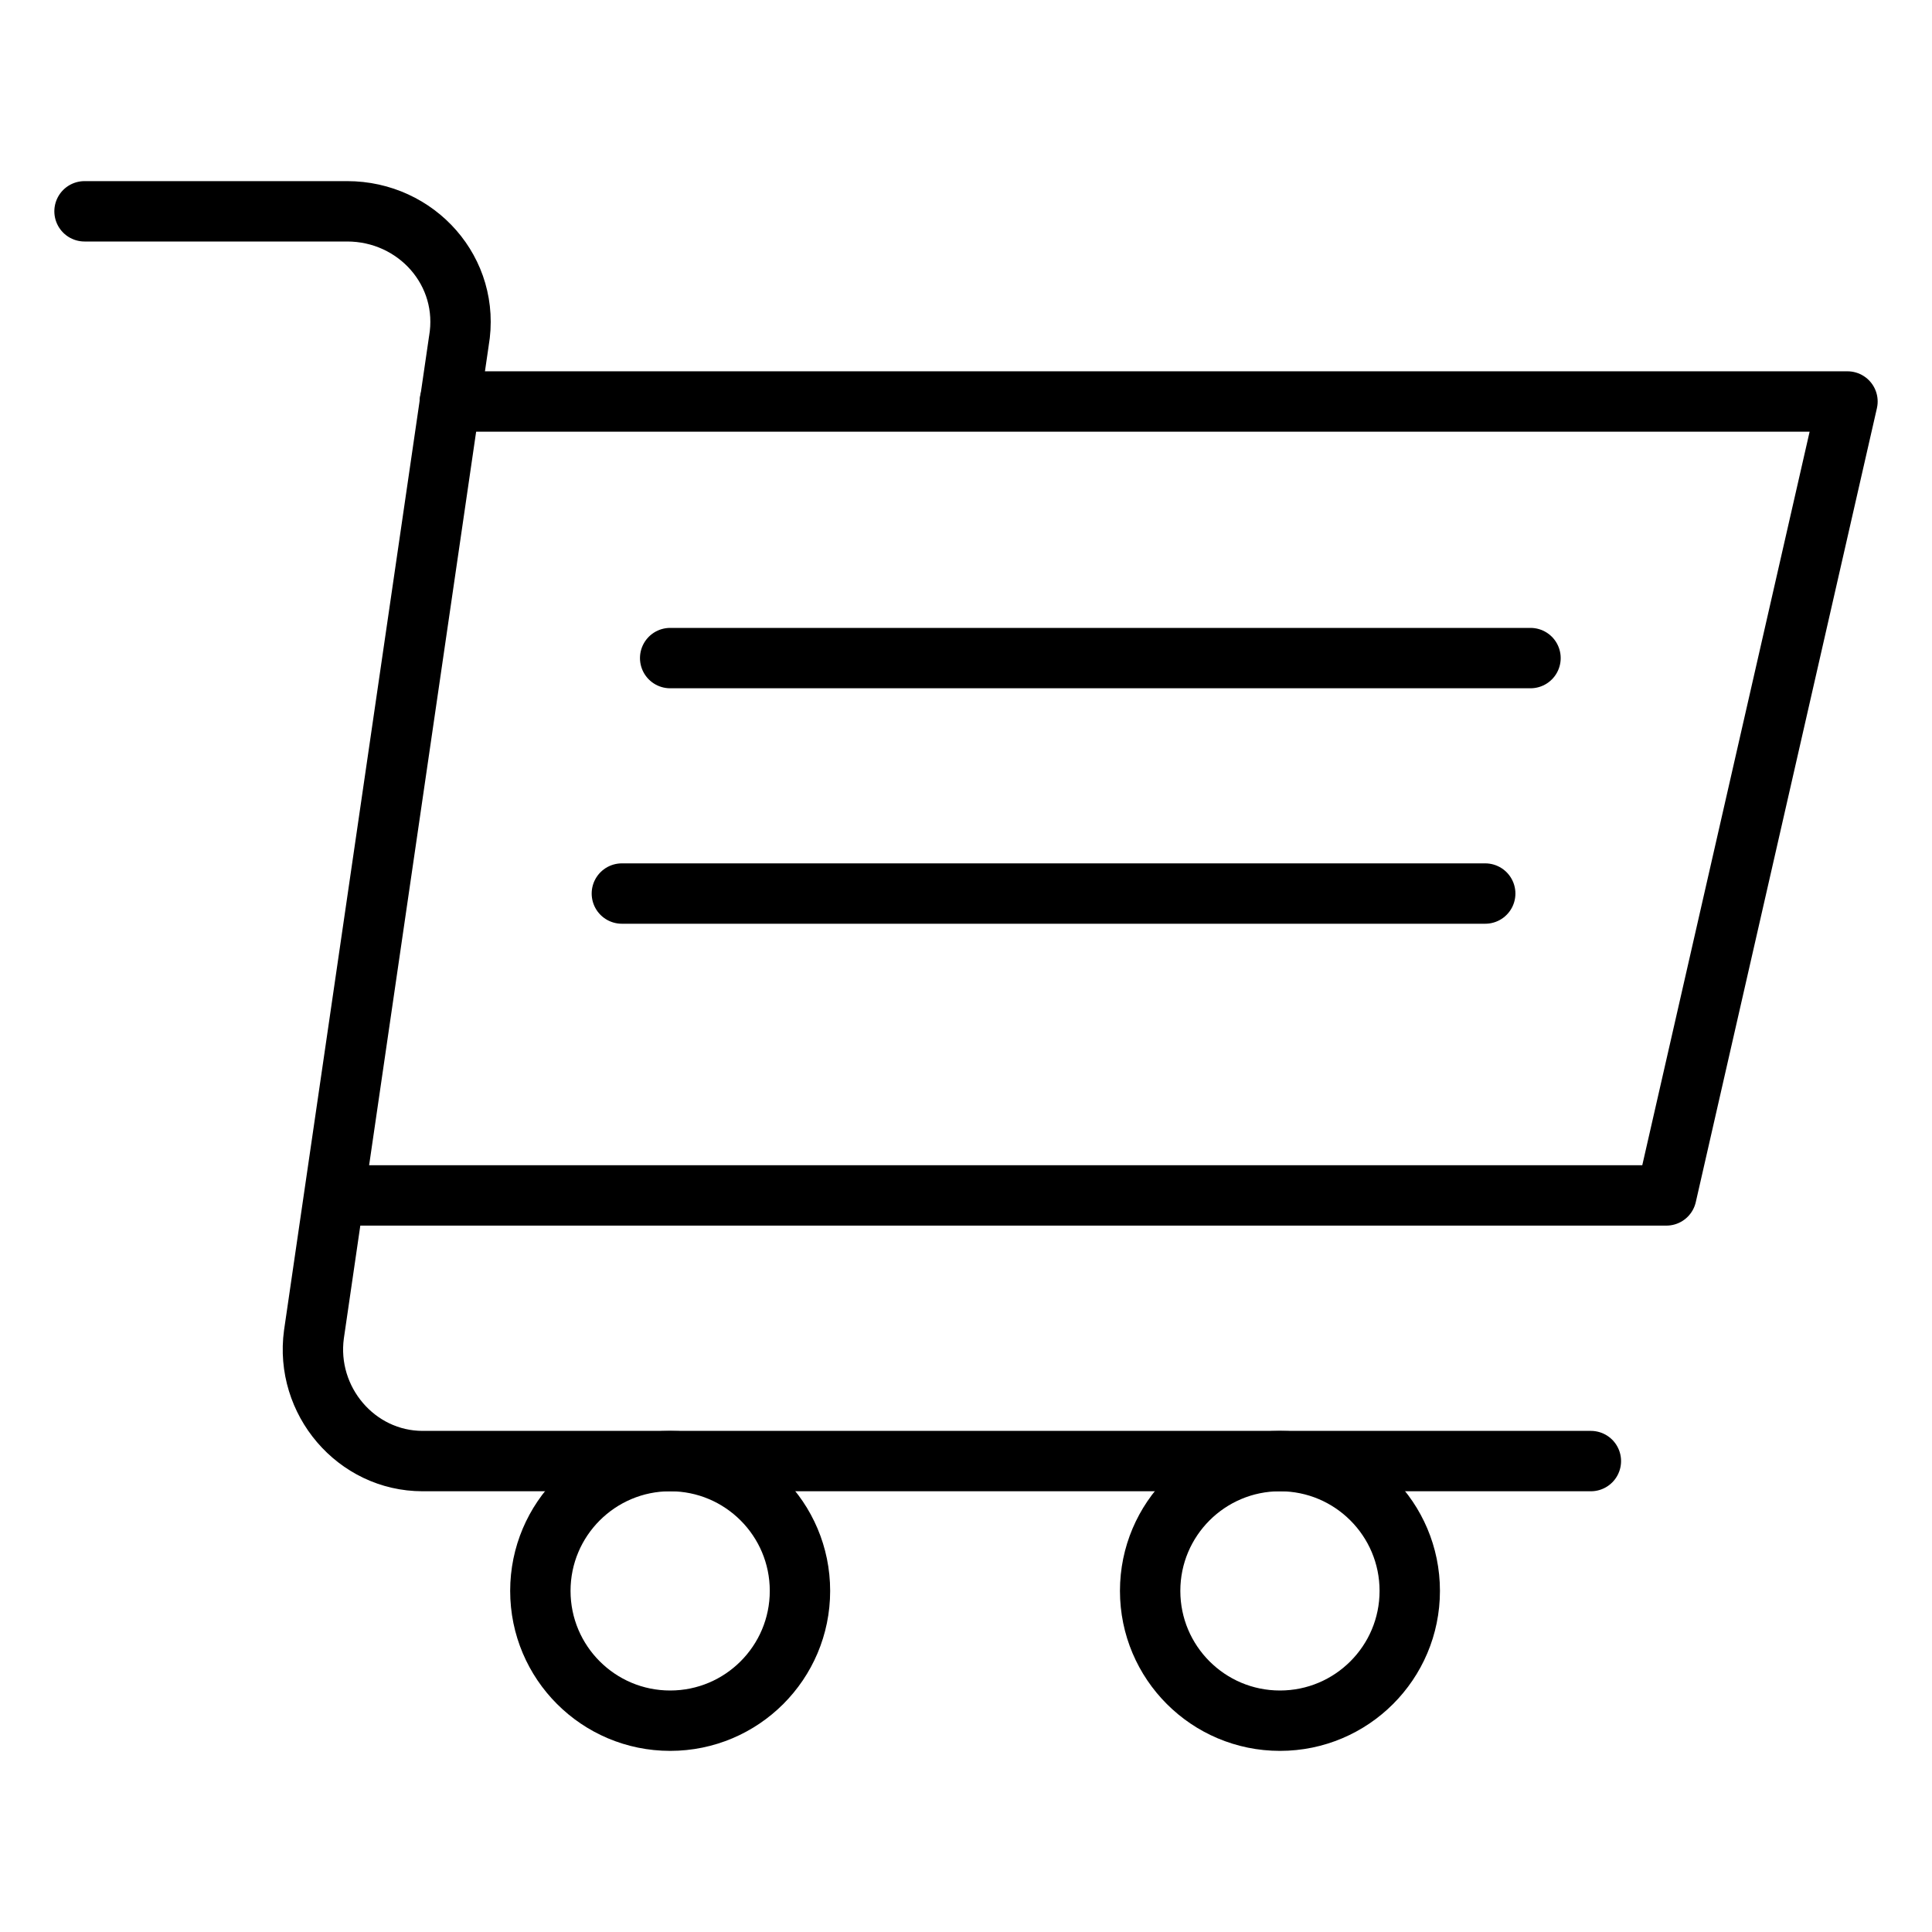 <?xml version="1.0" encoding="utf-8"?>
<!-- Generator: Adobe Illustrator 28.1.0, SVG Export Plug-In . SVG Version: 6.00 Build 0)  -->
<svg version="1.0" id="Layer_1" xmlns="http://www.w3.org/2000/svg" xmlns:xlink="http://www.w3.org/1999/xlink" x="0px" y="0px"
	 viewBox="0 0 64 64" style="enable-background:new 0 0 64 64;" xml:space="preserve">
<style type="text/css">
	.st0{fill:none;stroke:black;stroke-width:2;stroke-linecap:round;stroke-linejoin:round;stroke-miterlimit:10;}
</style>
<g>
	<path class="st0" d="M2.8,7h8.7c2.3,0,4.1,2,3.7,4.3l-4.8,32.9c-0.3,2.2,1.4,4.2,3.6,4.2h38.7"/>
	<polyline class="st0" points="14.9,13.3 61.2,13.3 55.2,39.6 11.1,39.6 	"/>
	<circle class="st0" cx="22.2" cy="52.7" r="4.3"/>
	<circle class="st0" cx="42.4" cy="52.7" r="4.3"/>
	<line class="st0" x1="22.2" y1="21.8" x2="50.7" y2="21.8"/>
	<line class="st0" x1="20.6" y1="29.6" x2="49.2" y2="29.6"/>
</g>
</svg>
